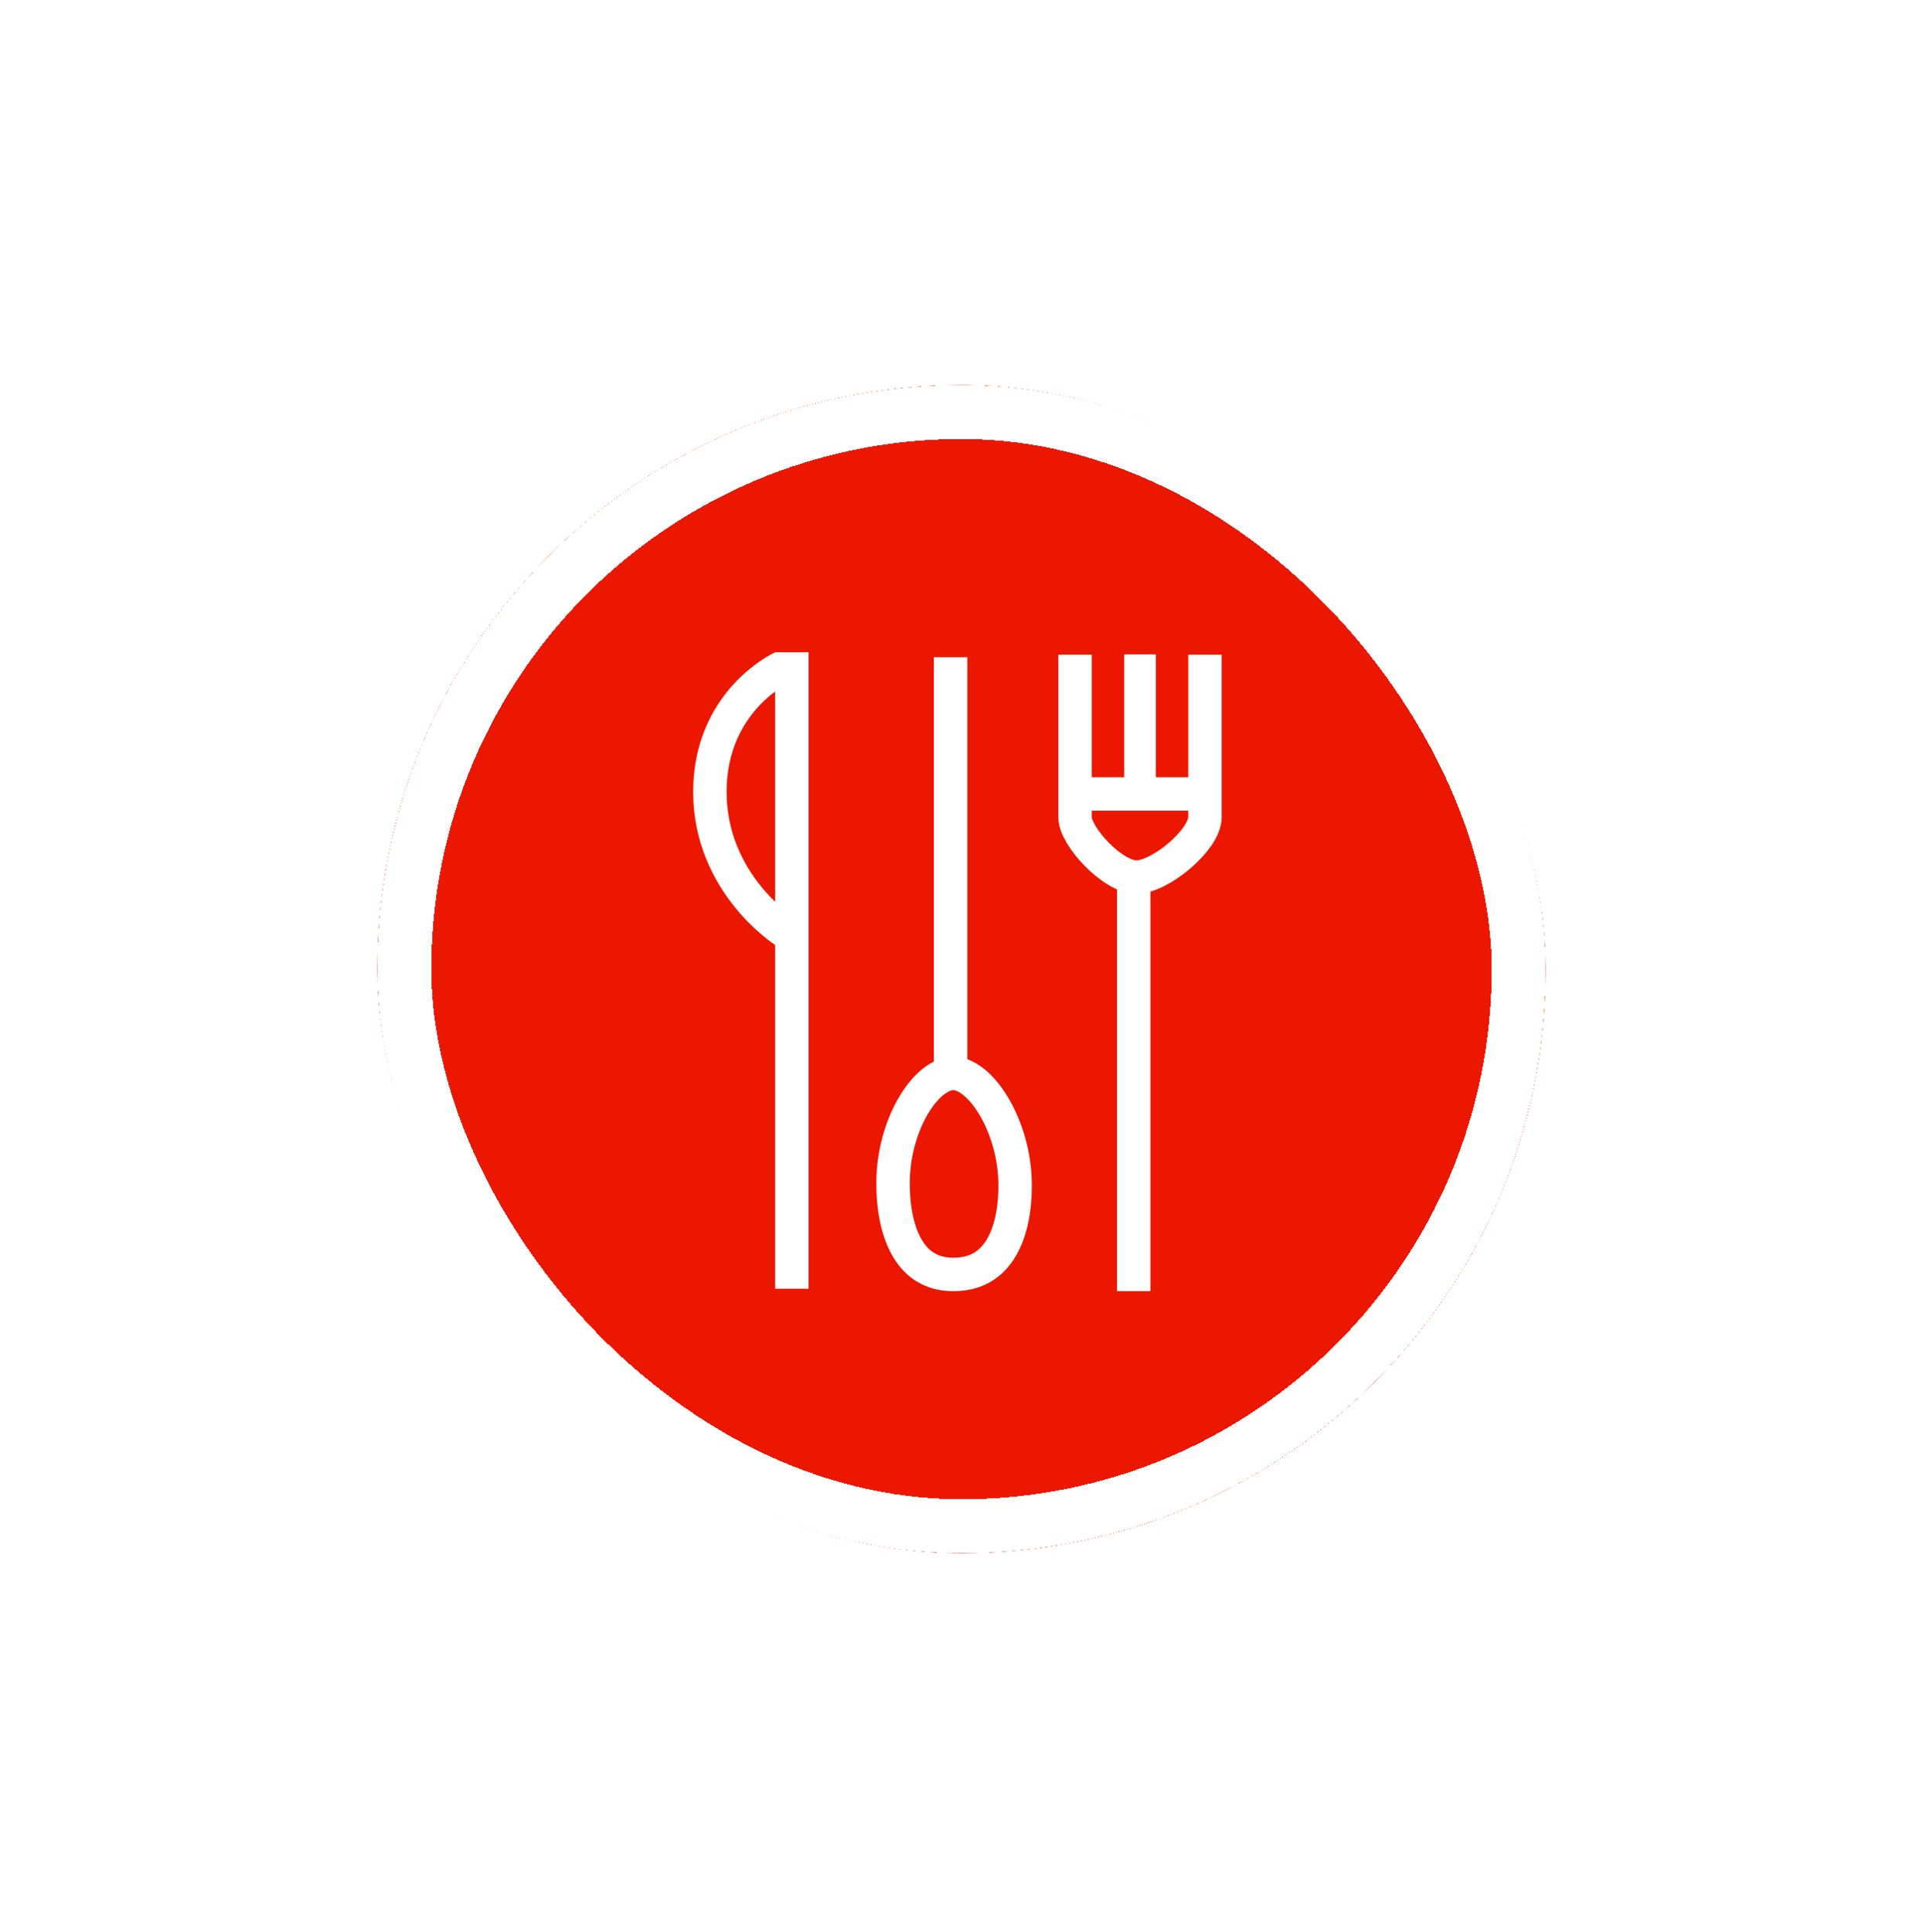 <svg width="214" height="215" fill="none" xmlns="http://www.w3.org/2000/svg"><g filter="url('#filter0_d_1_407')"><g clip-path="url('#clip0_1_407')"><g clip-path="url('#clip1_1_407')"><path d="M172 28.86H42v130h130v-130Z" fill="#EB1700"/><mask id="mask0_1_407" style="mask-type:alpha" maskUnits="userSpaceOnUse" x="42" y="28" width="130" height="131"><path d="M107 158.86c35.899 0 65-29.102 65-65 0-35.898-29.101-65-65-65-35.898 0-65 29.102-65 65 0 35.898 29.102 65 65 65Z" fill="#FF7629"/></mask><g mask="url('#mask0_1_407')"><path d="M172.16 28.86H41.915v130.244H172.16V28.86Z" fill="#EB1700"/><path d="M126.163 81.857v47.848M119.635 58.864v18.103c0 2.103 4.17 6.65 6.826 6.65 2.657 0 7.63-4.163 7.63-6.65V58.864M134.091 74.37h-14.455" stroke="#fff" stroke-width="3.721"/><path d="M126.864 74.286v-15.46" stroke="#fff" stroke-width="3.515"/><path d="M106.103 105.47c1.229 0 2.922 1.065 4.436 3.556 1.45 2.386 2.427 5.628 2.427 8.889 0 3.372-.728 5.887-1.898 7.508-1.114 1.544-2.725 2.421-4.965 2.421-2.196 0-3.768-.902-4.865-2.507-1.155-1.69-1.854-4.284-1.854-7.671 0-3.271.947-6.45 2.355-8.764 1.464-2.405 3.118-3.432 4.364-3.432ZM105.786 59.147v47.351M88.121 58.593v70.841M87.042 60.281s-8.044 3.686-8.044 13.853 8.27 15.471 8.27 15.471" stroke="#fff" stroke-width="3.721"/></g></g></g><rect x="45" y="31.86" width="124" height="124" rx="62" stroke="#fff" stroke-width="6" shape-rendering="crispEdges"/></g><defs><clipPath id="clip0_1_407"><rect x="42" y="28.86" width="130" height="130" rx="65" fill="#fff"/></clipPath><clipPath id="clip1_1_407"><path fill="#fff" transform="translate(42 28.86)" d="M0 0h130v130H0z"/></clipPath><filter id="filter0_d_1_407" x="0" y=".86" width="214" height="214" filterUnits="userSpaceOnUse" color-interpolation-filters="sRGB"><feFlood flood-opacity="0" result="BackgroundImageFix"/><feColorMatrix in="SourceAlpha" values="0 0 0 0 0 0 0 0 0 0 0 0 0 0 0 0 0 0 127 0" result="hardAlpha"/><feOffset dy="14"/><feGaussianBlur stdDeviation="21"/><feComposite in2="hardAlpha" operator="out"/><feColorMatrix values="0 0 0 0 0.075 0 0 0 0 0.075 0 0 0 0 0.075 0 0 0 0.06 0"/><feBlend in2="BackgroundImageFix" result="effect1_dropShadow_1_407"/><feBlend in="SourceGraphic" in2="effect1_dropShadow_1_407" result="shape"/></filter></defs></svg>